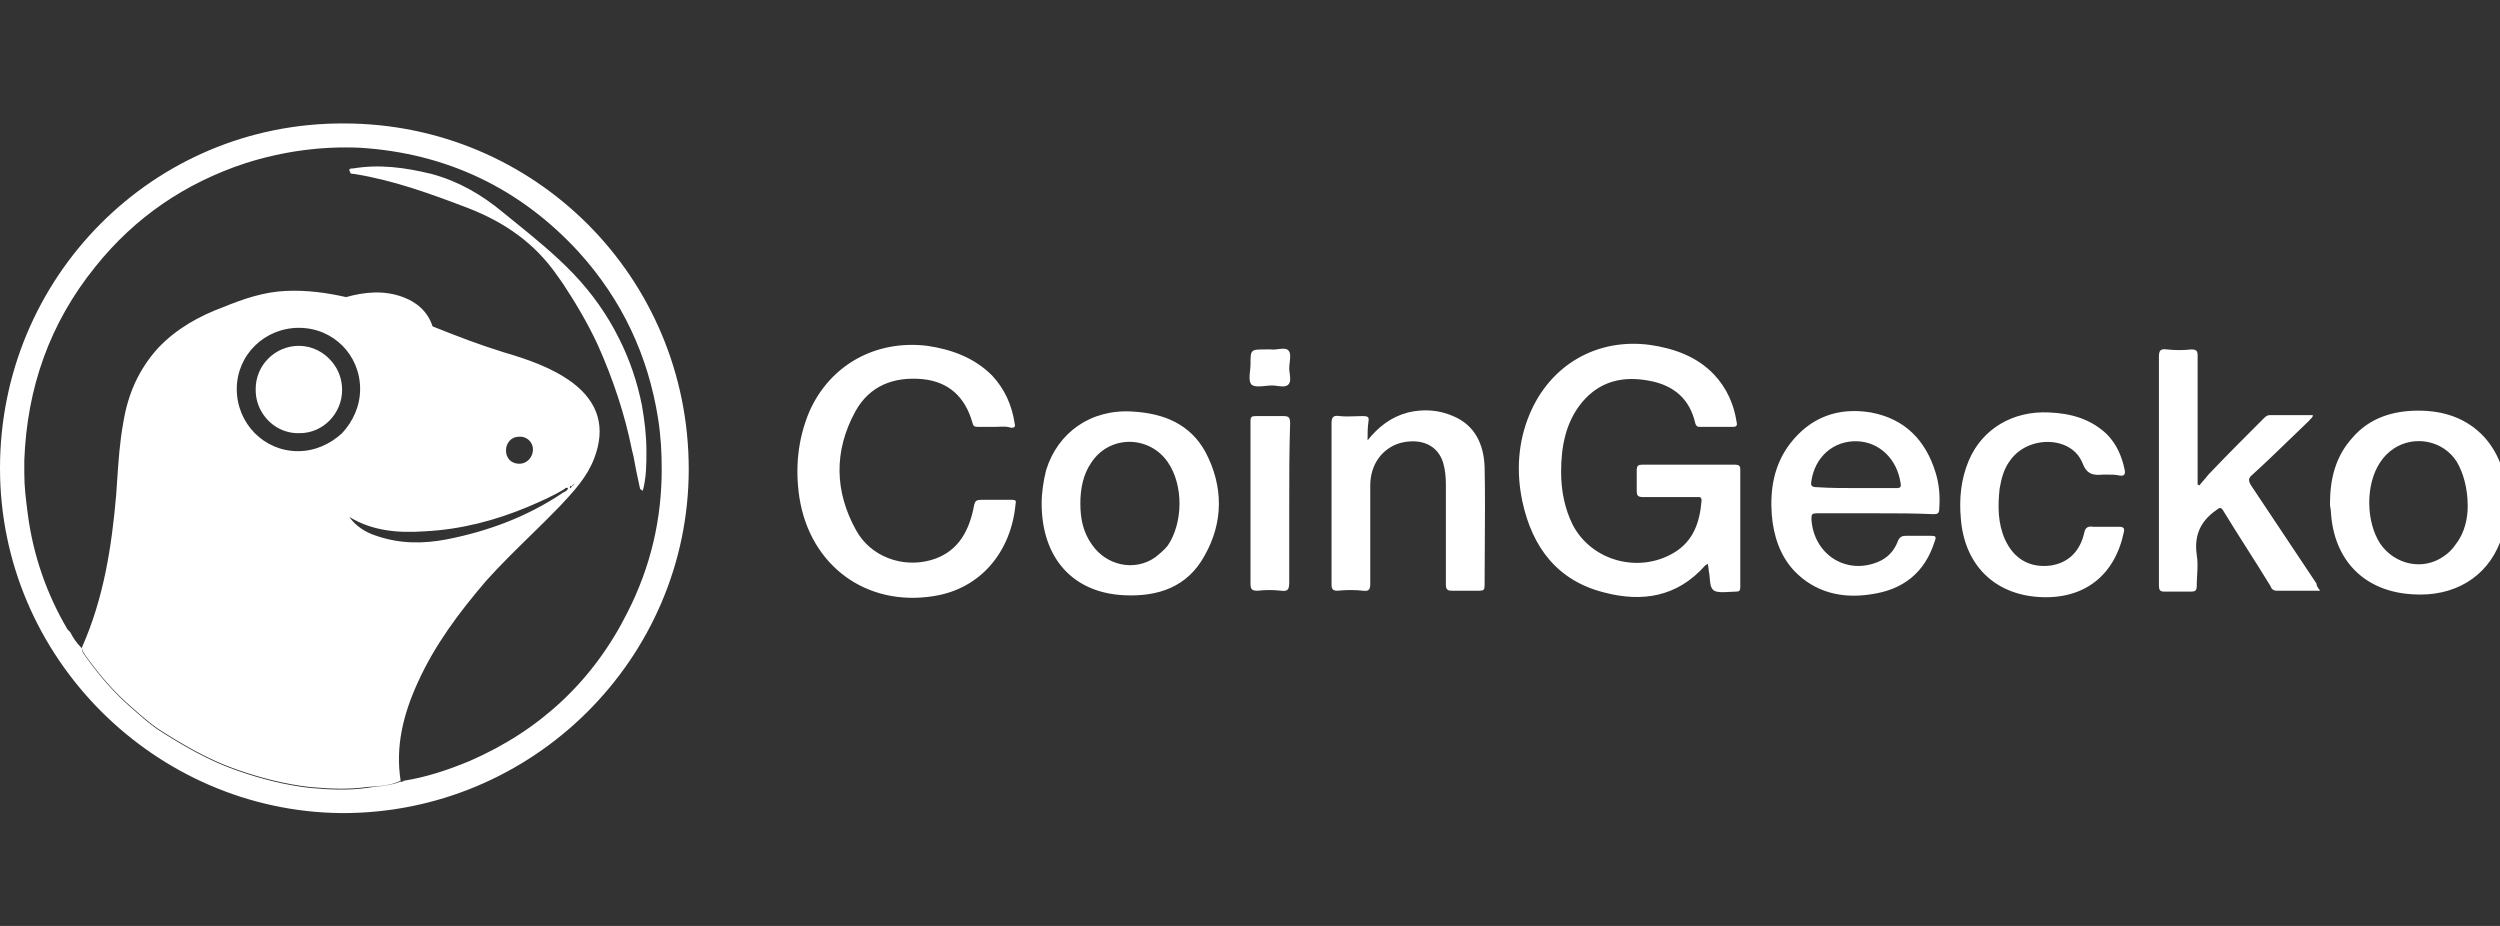<svg width="162" height="60" viewBox="0 0 162 60" fill="none" xmlns="http://www.w3.org/2000/svg">
<rect x="0" y="0" width="162" height="60" fill="#333333" stroke="none"/>
<g clip-path="url(#clip0_615_16)">
<path fill-rule="evenodd" clip-rule="evenodd" d="M0 30.344C0 17.976 9.918 7.942 22.286 8C34.654 8 44.63 17.976 44.63 30.403C44.63 42.654 34.537 52.747 22.111 52.688C10.093 52.572 0 42.654 0 30.344ZM26.194 50.588C27.653 50.355 29.053 49.888 30.453 49.304C35.004 47.321 38.446 44.112 40.663 39.678C42.179 36.703 42.879 33.611 42.879 30.403C42.879 29.352 42.821 28.244 42.646 27.136C42.004 23.052 40.312 19.435 37.512 16.343C33.72 12.201 28.936 9.925 23.336 9.575C20.827 9.459 18.319 9.809 15.927 10.567C12.018 11.851 8.751 14.068 6.184 17.276C3.209 20.952 1.75 25.152 1.575 29.819V30.694C1.575 31.533 1.669 32.278 1.773 33.098L1.809 33.378C2.159 36.003 3.034 38.512 4.375 40.787L4.55 40.962C4.725 41.312 4.959 41.662 5.251 41.954L5.309 42.012C5.309 42.205 5.389 42.319 5.483 42.451L5.483 42.451C5.502 42.479 5.522 42.507 5.542 42.537C6.417 43.762 7.409 44.929 8.576 45.921C9.101 46.388 9.626 46.854 10.209 47.263C11.843 48.313 13.535 49.304 15.402 49.946C16.918 50.471 18.494 50.88 20.069 51.055C21.294 51.171 22.577 51.23 23.802 51.055C24.007 51.021 24.217 50.996 24.429 50.972L24.429 50.972C24.941 50.913 25.466 50.853 25.961 50.646C26.037 50.684 26.088 50.648 26.131 50.618C26.154 50.602 26.174 50.588 26.194 50.588ZM40.119 21.945C39.368 20.427 38.383 19.026 37.162 17.743C35.95 16.481 34.608 15.393 33.247 14.292L33.247 14.292L33.247 14.291L33.246 14.291L33.245 14.29C33.034 14.119 32.823 13.948 32.612 13.776C31.212 12.609 29.695 11.734 27.945 11.267C26.253 10.859 24.619 10.626 22.869 10.917C22.752 10.917 22.636 10.917 22.636 11.034C22.636 11.086 22.659 11.115 22.695 11.131C22.694 11.137 22.694 11.144 22.694 11.151C22.694 11.267 22.811 11.267 22.927 11.267C25.494 11.676 27.886 12.551 30.336 13.484C32.728 14.418 34.654 15.759 36.112 17.86C36.24 18.038 36.367 18.217 36.491 18.397C37.319 19.654 38.092 20.961 38.737 22.352C39.729 24.569 40.488 26.844 40.954 29.177C40.991 29.325 41.026 29.468 41.06 29.607C41.155 30.186 41.275 30.742 41.4 31.319L41.4 31.32C41.426 31.441 41.453 31.563 41.479 31.686L41.479 31.686L41.654 31.803C41.888 30.928 41.888 30.052 41.888 29.236C41.888 28.244 41.771 27.252 41.596 26.261C41.29 24.729 40.797 23.291 40.119 21.945ZM19.369 22.41C20.237 22.41 21.029 22.831 21.547 23.486C21.938 23.967 22.169 24.585 22.169 25.269L22.169 25.271C22.168 26.787 20.943 28.069 19.427 28.069H19.372L19.369 28.069L19.369 28.069L19.31 28.069C18.309 28.069 17.434 27.509 16.956 26.692C16.71 26.278 16.568 25.793 16.568 25.269V25.21C16.568 23.635 17.852 22.41 19.369 22.41ZM32.612 22.819C34.187 23.285 35.762 23.81 37.104 24.802C38.796 26.085 39.262 27.719 38.504 29.703C38.037 30.928 37.162 31.861 36.287 32.794C35.657 33.448 35.008 34.083 34.359 34.717C33.386 35.669 32.413 36.622 31.503 37.637C29.753 39.678 28.178 41.779 27.07 44.229C26.136 46.271 25.611 48.371 25.961 50.588C25.366 50.886 24.729 50.93 24.121 50.973C24.014 50.98 23.907 50.988 23.802 50.996C22.577 51.171 21.294 51.113 20.069 50.996C18.494 50.821 16.918 50.413 15.402 49.888C13.535 49.246 11.843 48.254 10.209 47.204C9.626 46.796 9.101 46.329 8.576 45.862C7.409 44.871 6.417 43.704 5.542 42.479C5.426 42.304 5.309 42.129 5.309 41.954C6.709 38.803 7.234 35.478 7.526 32.094C7.549 31.779 7.57 31.464 7.591 31.149C7.675 29.889 7.759 28.629 7.992 27.369C8.284 25.56 8.984 23.927 10.268 22.527C11.434 21.302 12.893 20.485 14.468 19.901C15.752 19.376 17.093 18.91 18.552 18.851C19.882 18.794 21.155 18.965 22.428 19.252C23.645 18.908 24.919 18.796 26.136 19.26C27.037 19.598 27.721 20.207 28.029 21.142L28.12 21.185C29.578 21.768 31.095 22.352 32.612 22.819ZM34.537 29.119C34.537 28.652 34.129 28.244 33.603 28.302C33.137 28.302 32.787 28.711 32.787 29.177C32.787 29.703 33.137 30.052 33.662 30.052C34.129 30.052 34.537 29.644 34.537 29.119ZM15.343 25.21C15.343 27.427 17.093 29.236 19.31 29.236C20.419 29.236 21.41 28.769 22.169 28.069C22.869 27.311 23.336 26.319 23.336 25.21C23.336 22.994 21.586 21.243 19.369 21.243C17.152 21.243 15.343 22.994 15.343 25.21ZM28.936 34.953C31.62 34.428 34.129 33.495 36.404 31.978C36.445 31.937 36.501 31.91 36.558 31.883C36.663 31.832 36.774 31.779 36.812 31.628C36.696 31.569 36.637 31.628 36.579 31.686C35.82 32.153 35.004 32.503 34.187 32.853C32.087 33.728 29.87 34.311 27.536 34.428C25.844 34.545 24.152 34.428 22.636 33.495C22.986 34.02 23.627 34.486 24.386 34.72C25.903 35.245 27.419 35.245 28.936 34.953ZM36.929 31.628C36.987 31.628 37.045 31.569 37.045 31.511L37.221 31.394C37.162 31.394 37.104 31.394 37.045 31.511C36.987 31.453 36.929 31.511 36.929 31.569V31.628ZM110.582 36.587C110.611 36.572 110.641 36.557 110.67 36.528C110.67 36.581 110.682 36.645 110.695 36.716C110.71 36.802 110.728 36.899 110.728 36.995C110.766 37.149 110.78 37.315 110.792 37.477C110.819 37.808 110.843 38.122 111.078 38.278C111.329 38.404 111.7 38.379 112.062 38.355C112.205 38.346 112.346 38.337 112.478 38.337C112.712 38.337 112.77 38.278 112.77 38.045V30.403C112.77 30.169 112.653 30.111 112.42 30.111H106.411C106.178 30.111 106.061 30.169 106.061 30.461V31.803C106.061 32.094 106.119 32.211 106.469 32.211H109.911C109.937 32.211 109.962 32.21 109.987 32.209C110.134 32.202 110.261 32.195 110.261 32.444C110.145 33.845 109.736 35.07 108.453 35.828C106.178 37.17 103.144 36.353 101.919 34.02C101.394 32.969 101.16 31.803 101.16 30.578C101.16 28.944 101.452 27.369 102.502 26.085C103.669 24.685 105.186 24.335 106.936 24.685C108.453 24.977 109.503 25.852 109.853 27.427C109.911 27.602 109.97 27.661 110.145 27.661H112.303C112.478 27.661 112.595 27.602 112.537 27.369C112.362 26.202 111.895 25.152 111.078 24.277C109.97 23.11 108.511 22.585 106.936 22.352C103.494 21.885 100.46 23.635 99.118 26.844C98.36 28.652 98.243 30.578 98.652 32.503C99.294 35.478 100.927 37.637 103.961 38.395C106.411 39.037 108.686 38.687 110.495 36.645C110.524 36.616 110.553 36.601 110.582 36.587ZM63.356 27.661H64.465C64.552 27.661 64.642 27.657 64.733 27.653C65.01 27.642 65.296 27.631 65.515 27.719C65.748 27.719 65.807 27.661 65.748 27.427C65.573 26.261 65.107 25.21 64.29 24.335C63.123 23.169 61.665 22.643 60.09 22.41C56.764 22.002 53.789 23.635 52.447 26.669C51.689 28.477 51.514 30.344 51.805 32.269C52.505 36.645 56.122 39.328 60.498 38.628C63.532 38.162 65.515 35.77 65.807 32.678C65.865 32.444 65.807 32.386 65.573 32.386H63.823C63.504 32.386 63.344 32.386 63.249 32.465C63.153 32.545 63.123 32.705 63.065 33.028C62.715 34.603 61.956 35.828 60.323 36.295C58.456 36.82 56.414 36.062 55.481 34.37C54.081 31.861 54.022 29.236 55.422 26.669C56.356 24.977 57.931 24.394 59.798 24.569C61.49 24.744 62.54 25.735 63.007 27.369C63.065 27.602 63.123 27.661 63.356 27.661ZM147.54 38.278H150.341C150.316 38.242 150.292 38.208 150.269 38.175C150.18 38.052 150.107 37.95 150.107 37.812L145.907 31.511C145.673 31.161 145.673 30.986 145.965 30.753C146.821 29.975 147.624 29.197 148.428 28.419C148.83 28.03 149.232 27.641 149.64 27.252C149.662 27.209 149.7 27.173 149.74 27.137C149.805 27.076 149.874 27.012 149.874 26.902H147.074C146.898 26.902 146.782 27.019 146.665 27.136L146.665 27.136C145.44 28.361 144.273 29.528 143.106 30.753C143.019 30.869 142.917 30.986 142.815 31.103C142.713 31.219 142.611 31.336 142.523 31.453L142.406 31.394V30.928V23.052C142.406 22.76 142.348 22.643 141.998 22.643C141.473 22.702 140.948 22.702 140.423 22.643C140.014 22.585 139.898 22.702 139.898 23.11V30.694V37.928C139.898 38.22 139.956 38.337 140.248 38.337H141.998C142.231 38.337 142.348 38.278 142.348 37.987C142.348 37.751 142.361 37.516 142.374 37.282C142.4 36.822 142.425 36.371 142.348 35.945C142.173 34.72 142.581 33.786 143.573 33.086C143.865 32.853 143.923 32.853 144.098 33.145C144.594 33.961 145.104 34.763 145.615 35.565C146.125 36.368 146.636 37.17 147.132 37.987C147.19 38.162 147.307 38.278 147.54 38.278ZM117.729 33.261H121.521H121.521C122.804 33.261 124.088 33.261 125.313 33.319C125.546 33.319 125.663 33.261 125.663 32.969C125.721 32.153 125.663 31.394 125.43 30.636C124.788 28.536 123.446 27.136 121.229 26.727C119.129 26.377 117.32 27.019 115.979 28.769C114.929 30.169 114.695 31.744 114.812 33.378C114.929 34.72 115.337 36.003 116.27 36.995C117.612 38.395 119.362 38.803 121.229 38.512C123.329 38.22 124.73 37.112 125.371 35.07C125.488 34.778 125.43 34.72 125.138 34.72H123.504C123.271 34.72 123.096 34.778 122.979 35.07C122.746 35.712 122.279 36.178 121.696 36.411C119.596 37.287 117.495 35.886 117.379 33.611C117.379 33.319 117.437 33.261 117.729 33.261ZM122.863 31.628H120.296C119.421 31.628 118.604 31.628 117.729 31.569C117.379 31.569 117.32 31.453 117.379 31.161C117.612 29.586 118.837 28.536 120.354 28.594C121.813 28.652 122.921 29.761 123.154 31.278C123.213 31.569 123.154 31.628 122.863 31.628ZM67.79 30.461C67.615 31.161 67.499 31.919 67.499 32.62C67.499 36.12 69.482 38.395 72.808 38.57C75.024 38.687 76.95 38.045 78.058 36.003C79.283 33.845 79.283 31.511 78.116 29.294C77.125 27.486 75.433 26.785 73.391 26.669C70.707 26.494 68.549 28.011 67.79 30.461ZM70.766 35.303C70.182 34.486 70.007 33.611 70.007 32.62C70.007 31.686 70.182 30.753 70.707 29.994C71.874 28.186 74.441 28.186 75.666 29.936C76.716 31.453 76.658 33.903 75.666 35.361C75.433 35.653 75.141 35.886 74.849 36.12C73.508 37.053 71.699 36.645 70.766 35.303ZM152.441 28.361C151.332 29.586 150.982 31.044 150.982 32.678C150.982 32.736 150.997 32.824 151.011 32.911C151.026 32.999 151.041 33.086 151.041 33.145C151.216 36.295 153.199 38.337 156.349 38.512C159.033 38.687 161.133 37.403 162.008 35.128C162.242 34.545 162.358 33.903 162.417 33.261C162.533 31.453 162.242 29.761 161.017 28.361C159.85 27.077 158.333 26.61 156.7 26.61C155.066 26.61 153.549 27.077 152.441 28.361ZM159.208 29.936C159.616 30.636 159.908 31.628 159.908 32.794C159.908 33.553 159.733 34.486 159.15 35.245C158.916 35.595 158.683 35.828 158.333 36.062C156.991 36.995 155.183 36.587 154.249 35.245C153.316 33.845 153.257 31.394 154.249 29.936C154.483 29.586 154.774 29.294 155.124 29.061C156.466 28.186 158.333 28.536 159.208 29.936ZM91.243 26.727C90.134 27.019 89.317 27.661 88.618 28.536C88.618 28.127 88.618 27.719 88.676 27.311C88.734 27.019 88.618 26.961 88.326 26.961C88.148 26.961 87.978 26.967 87.809 26.974C87.479 26.987 87.157 26.999 86.809 26.961C86.401 26.902 86.284 27.019 86.284 27.427V33.028V37.87C86.284 38.22 86.401 38.278 86.692 38.278C87.217 38.22 87.801 38.22 88.326 38.278C88.734 38.337 88.793 38.162 88.793 37.812V31.453C88.793 30.111 89.551 29.061 90.718 28.711C92.059 28.361 93.168 28.827 93.518 29.994C93.635 30.403 93.693 30.869 93.693 31.336V37.87C93.693 38.22 93.81 38.278 94.101 38.278H95.852C96.143 38.278 96.202 38.22 96.202 37.928C96.202 37.073 96.208 36.217 96.215 35.361C96.228 33.65 96.24 31.939 96.202 30.228C96.143 28.769 95.56 27.544 94.16 26.961C93.226 26.552 92.234 26.494 91.243 26.727ZM136.281 30.753H136.456C136.806 30.753 137.097 30.753 137.331 30.811C137.623 30.869 137.739 30.753 137.681 30.461C137.506 29.586 137.156 28.769 136.514 28.127C135.464 27.136 134.181 26.785 132.78 26.727C130.447 26.61 128.463 27.777 127.588 29.819C127.063 31.044 126.946 32.328 127.063 33.611C127.296 36.587 129.222 38.512 132.139 38.687C135.056 38.862 137.039 37.287 137.623 34.486C137.681 34.253 137.623 34.136 137.331 34.136H135.639C135.289 34.078 135.114 34.195 135.056 34.545C134.764 35.77 134.005 36.47 132.897 36.645C131.555 36.82 130.505 36.236 129.922 34.953C129.455 33.903 129.455 32.794 129.572 31.686C129.688 30.986 129.863 30.344 130.272 29.819C131.439 28.186 134.239 28.244 134.939 29.994C135.231 30.753 135.639 30.811 136.281 30.753ZM83.542 37.753V32.678C83.542 30.928 83.542 29.177 83.6 27.427C83.6 27.019 83.484 26.961 83.134 26.961H81.383C81.092 26.961 81.033 27.019 81.033 27.311V28.711V37.812C81.033 38.22 81.15 38.278 81.5 38.278C82.025 38.22 82.492 38.22 83.017 38.278C83.425 38.337 83.542 38.22 83.542 37.753ZM82.831 22.624C82.671 22.645 82.51 22.666 82.375 22.643H82.025C81.033 22.643 81.033 22.643 81.033 23.635C81.033 23.755 81.018 23.889 81.003 24.027C80.966 24.36 80.927 24.712 81.092 24.919C81.296 25.082 81.642 25.045 81.991 25.009C82.142 24.993 82.293 24.977 82.433 24.977C82.537 24.977 82.652 24.992 82.767 25.008C83.04 25.045 83.32 25.083 83.484 24.919C83.648 24.755 83.61 24.475 83.573 24.202C83.557 24.087 83.542 23.973 83.542 23.869C83.542 23.745 83.558 23.612 83.574 23.479C83.61 23.17 83.647 22.865 83.484 22.702C83.34 22.558 83.087 22.591 82.831 22.624Z" fill="white"/>
</g>
<defs>
<clipPath id="clip0_615_16">
<rect width="162" height="60" fill="white"/>
</clipPath>
</defs>
</svg>
